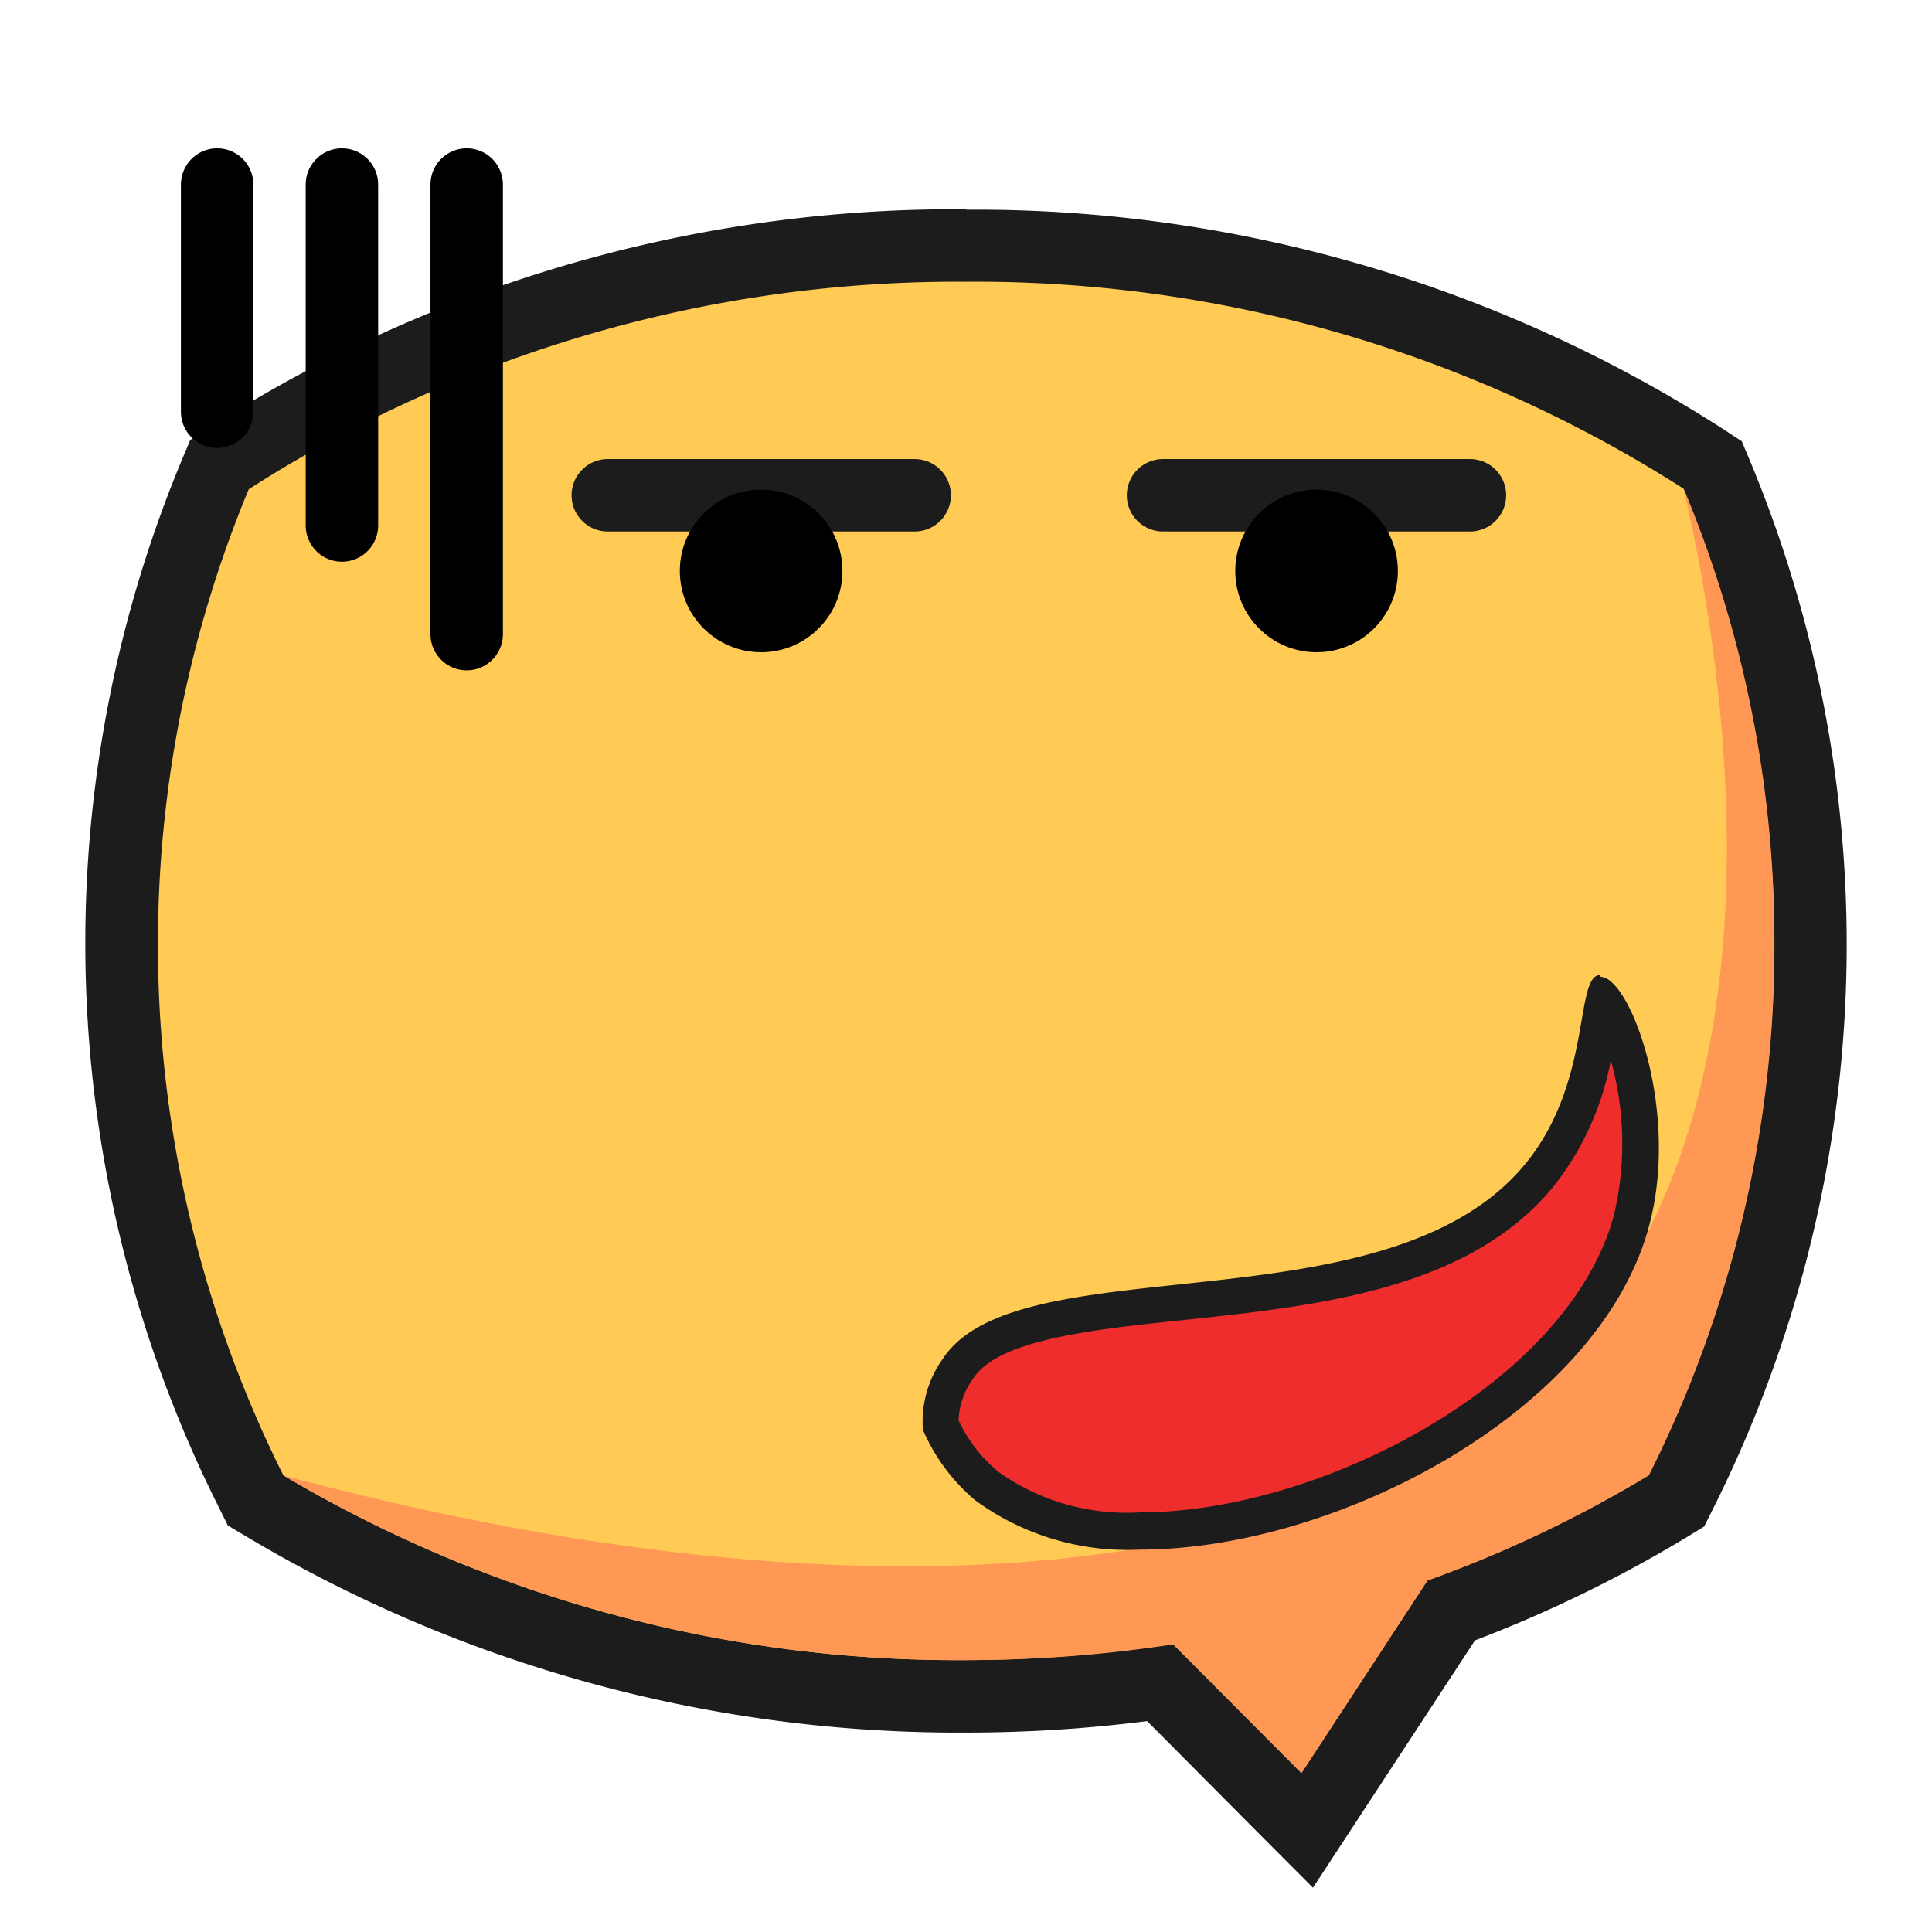 <svg id="图层_1" data-name="图层 1" xmlns="http://www.w3.org/2000/svg" viewBox="0 0 96 96"><defs><style>.cls-1{fill:#ffcb55;}.cls-2{fill:#1c1c1c;}.cls-3{fill:#ff9855;}.cls-4,.cls-5{fill:none;stroke-linecap:round;stroke-linejoin:round;stroke-width:3.6px;}.cls-4{stroke:#000;}.cls-5{stroke:#1c1c1c;}.cls-6{fill:#ee2d2c;}</style></defs><title>不是吧</title><path class="cls-1" d="M57.64,83.62a68.61,68.61,0,0,1-9.65.67,67.29,67.29,0,0,1-34.85-9.44l-.44-.27-.24-.46a60.74,60.74,0,0,1-1.77-50.53l.21-.51.46-.31A66.9,66.9,0,0,1,48,12.22,66.94,66.94,0,0,1,84.64,22.77l.46.31.21.51a60.74,60.74,0,0,1-1.77,50.53l-.24.46-.44.27A63,63,0,0,1,72.1,80L65,91Z"/><path class="cls-2" d="M48,14A65.28,65.28,0,0,1,83.65,24.28a58.94,58.94,0,0,1-1.72,49,61.27,61.27,0,0,1-11,5.24l-6.26,9.57-6.38-6.41A68.07,68.07,0,0,1,48,82.49a65.62,65.62,0,0,1-33.92-9.18,58.94,58.94,0,0,1-1.72-49A65.21,65.21,0,0,1,48,14m0-3.6A68.68,68.68,0,0,0,10.38,21.26l-.93.61-.42,1a62.51,62.51,0,0,0,1.83,52l.46.93.89.53A69.05,69.05,0,0,0,48,86.09a70.88,70.88,0,0,0,9-.57l5.11,5.14,3.13,3.14,2.43-3.71,5.62-8.58A65.65,65.65,0,0,0,83.8,76.39l.88-.54.46-.92a62.51,62.51,0,0,0,1.83-52l-.42-1-.93-.61A68.73,68.73,0,0,0,48,10.42Z"/><path class="cls-3" d="M88.17,46.9a58.52,58.52,0,0,1-6.24,26.41,61.23,61.23,0,0,1-11,5.23l-6.26,9.57-6.38-6.4A68.07,68.07,0,0,1,48,82.49a65.62,65.62,0,0,1-33.92-9.18c12.17,3.27,38,8.69,56.57-.86a25.17,25.17,0,0,0,5.54-3.73c14.11-12.65,8.95-38,7.47-44.44A58.32,58.32,0,0,1,88.17,46.9Z"/><polyline class="cls-4" points="23.19 31.51 23.19 30.04 23.19 25.58 23.19 14.8 23.19 10.36 23.19 9.17"/><polyline class="cls-4" points="10.79 20.46 10.79 19.72 10.79 17.47 10.79 12.02 10.79 9.77 10.79 9.17"/><polyline class="cls-5" points="30.2 24.61 31.2 24.61 34.24 24.61 41.6 24.61 44.63 24.61 45.45 24.61"/><polyline class="cls-5" points="57.79 24.61 58.79 24.61 61.84 24.61 69.19 24.61 72.23 24.61 73.04 24.61"/><polyline class="cls-4" points="16.99 26.11 16.99 25 16.99 21.62 16.99 13.44 16.99 10.07 16.99 9.17"/><circle cx="37.82" cy="28.37" r="4.04"/><circle cx="65.42" cy="28.37" r="4.04"/><path class="cls-6" d="M56.63,76.05a11.92,11.92,0,0,1-7.57-2.19,8.34,8.34,0,0,1-2.29-3A4.57,4.57,0,0,1,47.64,68c1.5-2.28,6.18-2.78,11.13-3.3,6.5-.69,13.88-1.47,17.82-6.38a15.61,15.61,0,0,0,2.92-7.49c.07-.39.15-.83.23-1.17,1,1.36,2.6,6.32,1.31,11-2.42,8.8-14.89,15.37-24.42,15.37Z"/><path class="cls-2" d="M80.06,52.75a15.37,15.37,0,0,1,.12,7.69C77.9,68.73,65.65,75.15,56.63,75.15a11,11,0,0,1-7-2,7.34,7.34,0,0,1-2-2.57,3.78,3.78,0,0,1,.74-2.1c1.26-1.92,5.94-2.42,10.46-2.89,6.68-.71,14.25-1.51,18.43-6.72a14.34,14.34,0,0,0,2.77-6.13m-.52-4.29c-1.28,0-.37,5.22-3.65,9.3-6.81,8.47-25.19,4-29,9.75a5.36,5.36,0,0,0-1,3.55,9.48,9.48,0,0,0,2.6,3.5A12.8,12.8,0,0,0,56.63,77c9.76,0,22.75-6.8,25.29-16,1.59-5.78-.93-12.45-2.38-12.46Z"/></svg>